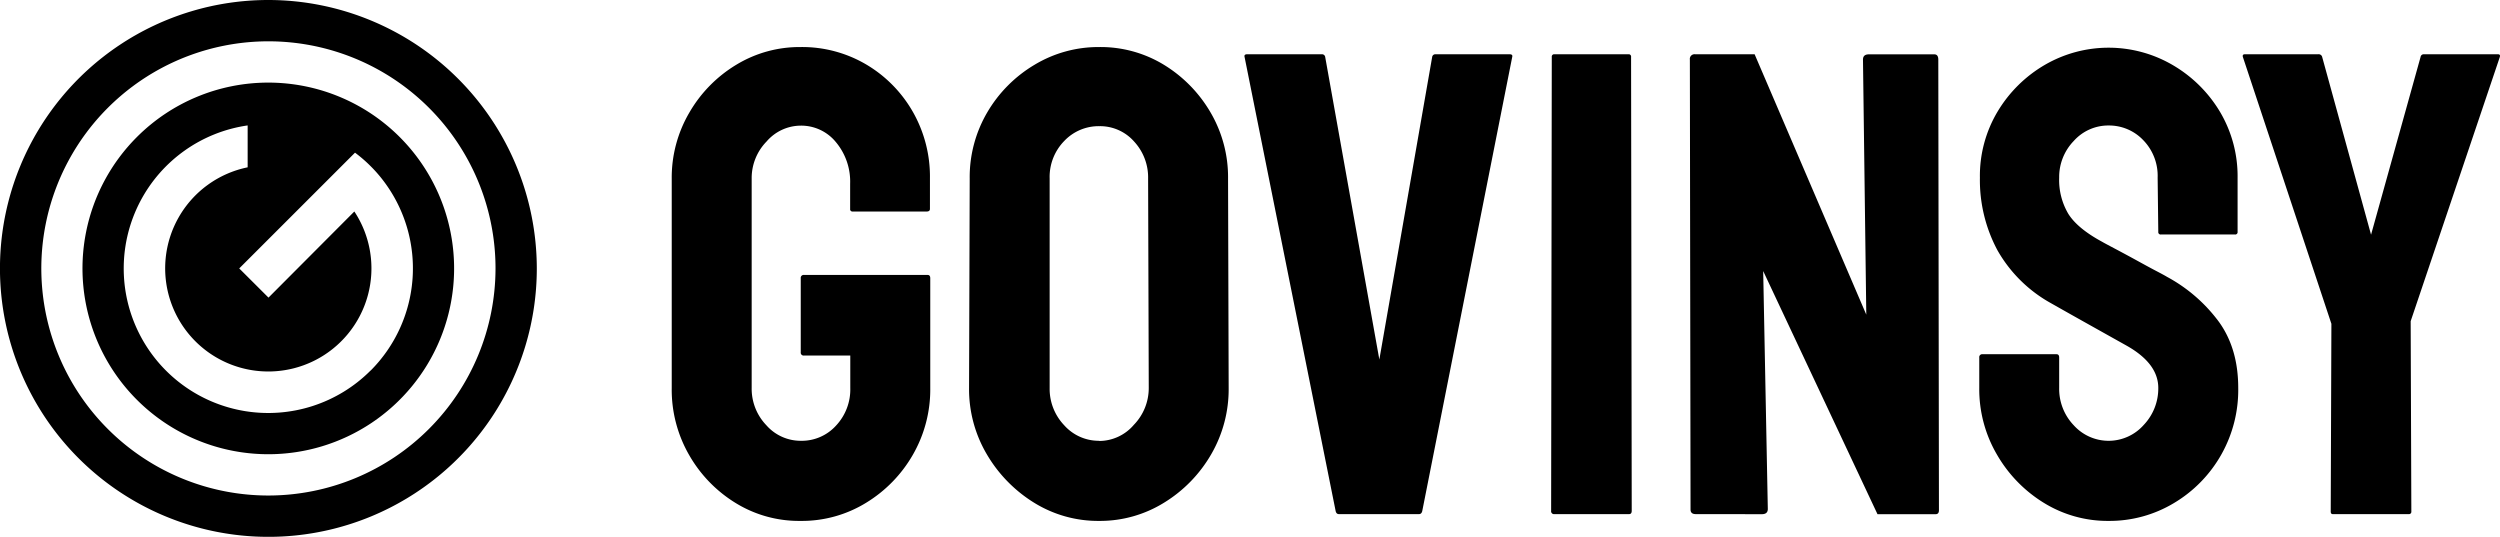 <svg id="Layer_1" data-name="Layer 1" xmlns="http://www.w3.org/2000/svg" viewBox="0 0 703 150.95"><title>govinsy</title><path d="M224,424.52A75.48,75.48,0,1,0,299.45,500,75.57,75.57,0,0,0,224,424.52Zm0,139.34A63.86,63.86,0,1,1,287.84,500,63.93,63.93,0,0,1,224,563.86Z" transform="translate(-148.5 -424.52)"/><path d="M187,463.05a52.25,52.25,0,1,0,73.89,0A52.25,52.25,0,0,0,187,463.05Zm65.68,65.69a40.64,40.64,0,1,1-34.54-68.95v11.78a29,29,0,1,0,30,12.42L224,508.21,215.77,500,240,475.78l8.33-8.33a39.37,39.37,0,0,1,4.4,3.81,38.36,38.36,0,0,1,3.81,4.4A40.69,40.69,0,0,1,252.71,528.74Z" transform="translate(-148.5 -424.52)"/><path d="M373.62,571a34,34,0,0,1-18.2-5,37.76,37.76,0,0,1-13.1-13.47,36.79,36.79,0,0,1-4.93-18.86V474.71a36.13,36.13,0,0,1,4.93-18.49,37.75,37.75,0,0,1,13.19-13.47,34.29,34.29,0,0,1,18.11-5,35.47,35.47,0,0,1,18.49,4.92A36.37,36.37,0,0,1,405.21,456,36.79,36.79,0,0,1,410,474.71v8.55c0,.49-.31.74-.93.74H388.3a.65.65,0,0,1-.74-.74V476.2a17.3,17.3,0,0,0-4-11.71,12.59,12.59,0,0,0-9.94-4.64,12.75,12.75,0,0,0-9.56,4.46,14.72,14.72,0,0,0-4.19,10.4V533.6A14.84,14.84,0,0,0,364,544.1a12.83,12.83,0,0,0,9.66,4.37,13,13,0,0,0,9.94-4.28,14.86,14.86,0,0,0,4-10.59v-9.1h-13a.82.82,0,0,1-.93-.93V502.76a.83.83,0,0,1,.93-.93h34.74c.5,0,.75.32.75.93V533.6a36.79,36.79,0,0,1-4.93,18.86A37.82,37.82,0,0,1,392,565.93,34.47,34.47,0,0,1,373.62,571Z" transform="translate(-148.5 -424.52)"/><path d="M457.6,571a34.17,34.17,0,0,1-18.3-5.11A39.39,39.39,0,0,1,426,552.28a36,36,0,0,1-5-18.68l.18-58.89a36,36,0,0,1,4.93-18.58,37.74,37.74,0,0,1,13.28-13.38,34.79,34.79,0,0,1,18.21-5,34.19,34.19,0,0,1,18.21,5,38.21,38.21,0,0,1,13.09,13.38,36,36,0,0,1,4.93,18.58L494,533.6a36.47,36.47,0,0,1-4.92,18.68,38.5,38.5,0,0,1-13.19,13.56A34.17,34.17,0,0,1,457.6,571Zm0-22.48a12.86,12.86,0,0,0,9.75-4.55,14.84,14.84,0,0,0,4.18-10.32l-.18-58.89a14.86,14.86,0,0,0-3.9-10.4A12.77,12.77,0,0,0,457.6,460a13.31,13.31,0,0,0-9.85,4.18,14.44,14.44,0,0,0-4.09,10.5V533.6a14.84,14.84,0,0,0,4.09,10.5A13,13,0,0,0,457.6,548.47Z" transform="translate(-148.5 -424.52)"/><path d="M525,569.09q-.75,0-.93-.93L498.47,440.52c-.12-.49.12-.74.74-.74h21a.89.89,0,0,1,.93.74l15.23,85.1,14.86-85.1a.89.89,0,0,1,.93-.74H573c.62,0,.87.25.74.74L548.45,568.16q-.19.93-.93.93Z" transform="translate(-148.5 -424.52)"/><path d="M585.6,569.09a.81.81,0,0,1-.92-.93l.18-127.64a.66.66,0,0,1,.74-.74h20.81a.66.66,0,0,1,.75.74l.18,127.64c0,.62-.25.93-.74.93Z" transform="translate(-148.5 -424.52)"/><path d="M625.36,569.09c-1,0-1.48-.43-1.48-1.3l-.19-126.52a1.32,1.32,0,0,1,1.49-1.49H641.9L673.3,513l-.93-71.71c0-1,.55-1.49,1.67-1.49h18.39c.74,0,1.12.5,1.12,1.49L693.73,568q0,1.11-.93,1.11H676.45l-32.14-68.37,1.3,66.88c0,1-.55,1.49-1.67,1.49Z" transform="translate(-148.5 -424.52)"/><path d="M741.48,571a34.17,34.17,0,0,1-18.3-5.11A38.42,38.42,0,0,1,710,552.28a36.38,36.38,0,0,1-4.93-18.68v-8.54a.82.82,0,0,1,.93-.93H726.8c.49,0,.74.31.74.93v8.54a14.8,14.8,0,0,0,4.09,10.5,13.18,13.18,0,0,0,19.69-.09,14.89,14.89,0,0,0,4.09-10.41q0-6.87-8.92-11.89l-9.29-5.2q-6.32-3.53-11.89-6.69a39,39,0,0,1-15.14-14.95,41.77,41.77,0,0,1-4.92-20.35,35.23,35.23,0,0,1,5-18.67,37.45,37.45,0,0,1,13.28-13.1,35.71,35.71,0,0,1,36,.1A37.37,37.37,0,0,1,772.78,456a35.45,35.45,0,0,1,4.93,18.48v15.24a.66.66,0,0,1-.75.74H756.15a.66.66,0,0,1-.74-.74l-.18-15.24a14.37,14.37,0,0,0-4.09-10.59,13.24,13.24,0,0,0-9.66-4.08,13,13,0,0,0-9.85,4.36,14.57,14.57,0,0,0-4.09,10.31,18.71,18.71,0,0,0,2.6,10.22q2.61,4.1,9.48,7.81c.62.37,1.83,1,3.62,1.95s3.75,2,5.85,3.15,4,2.2,5.67,3.07,2.69,1.43,3.07,1.67a44.23,44.23,0,0,1,14.67,12.73q5.38,7.51,5.39,18.48A37,37,0,0,1,759.78,566,35.14,35.14,0,0,1,741.48,571Z" transform="translate(-148.5 -424.52)"/><path d="M804.46,569.09c-.37,0-.56-.25-.56-.74l.19-52.77-24.9-75.06c-.12-.49.07-.74.56-.74h20.62a1,1,0,0,1,1.12.74l13.75,50,13.93-50a.88.88,0,0,1,.93-.74h20.81c.49,0,.68.25.55.74l-25.08,74.32.19,53.51a.66.66,0,0,1-.74.74Z" transform="translate(-148.5 -424.52)"/></svg>